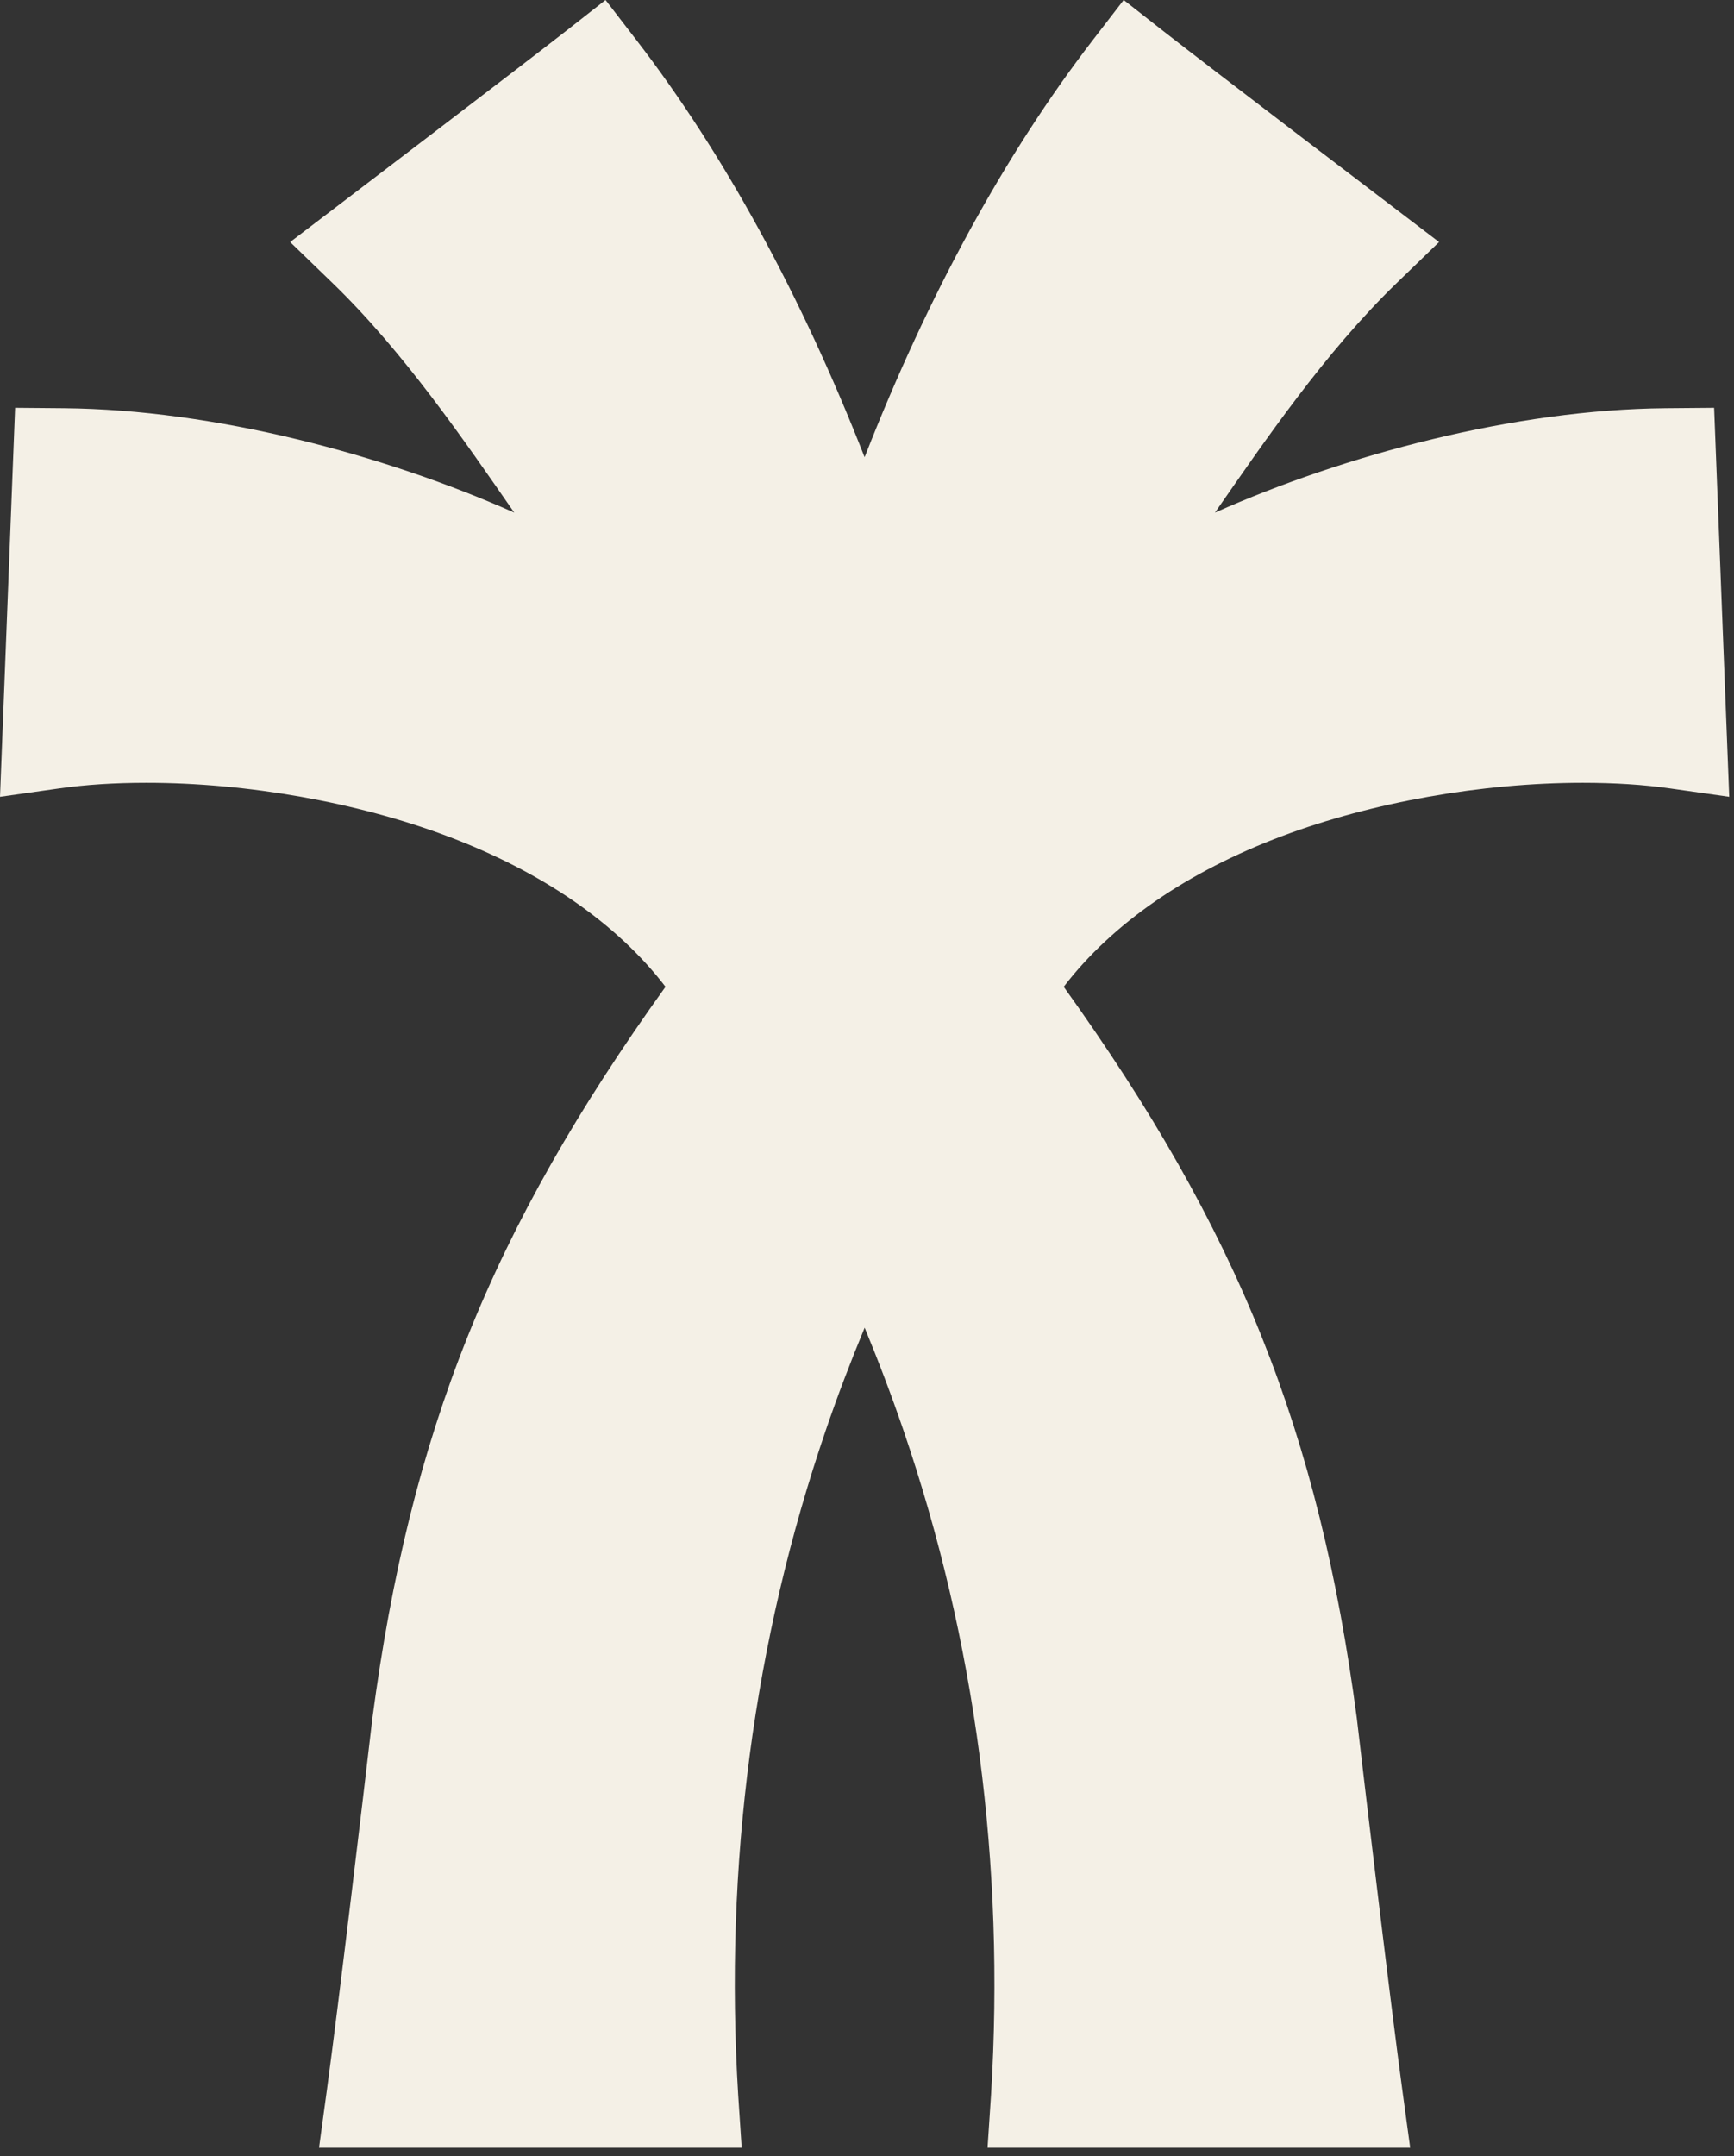<svg width="140" height="174" viewBox="0 0 140 174" fill="none" xmlns="http://www.w3.org/2000/svg">
<rect x="0" y="0" width="140" height="174" fill="#333333" stroke="none"/>
<path d="M69.797 36.874C64.698 23.857 58.454 12.409 51.388 3.241L48.889 0L45.669 2.524C41.971 5.419 27.368 16.529 27.22 16.644L23.427 19.533L26.856 22.848C32.635 28.437 37.546 35.65 41.52 41.367C31.005 36.691 17.305 33.051 5.166 32.943L1.219 32.909L0 64.303L4.823 63.62C6.918 63.322 9.269 63.173 11.815 63.173C19.958 63.173 28.796 64.736 36.071 67.463C43.776 70.352 49.825 74.533 53.732 79.635C39.614 99.303 33.134 115.575 30.069 138.64C29.341 144.905 27.334 161.759 26.391 168.681L25.758 173.329H59.882L59.599 169.06C58.467 150.48 60.852 132.422 66.685 115.386C67.635 112.605 68.692 109.851 69.811 107.145C70.929 109.851 71.98 112.612 72.929 115.386C78.763 132.422 81.147 150.48 80.015 169.06L79.733 173.329H113.856L113.223 168.681C112.28 161.759 110.273 144.905 109.545 138.64C106.487 115.575 100.001 99.303 85.882 79.635C89.796 74.533 95.845 70.352 103.544 67.463C110.812 64.736 119.656 63.173 127.8 63.173C130.346 63.173 132.697 63.322 134.792 63.62L139.614 64.303L138.395 32.909L134.448 32.943C122.303 33.051 108.602 36.691 98.094 41.367C102.069 35.65 106.972 28.444 112.759 22.848L116.187 19.533L112.395 16.644C112.247 16.536 97.643 5.419 93.945 2.524L90.725 0L88.227 3.241C81.16 12.409 74.91 23.85 69.817 36.874" fill="#F4F0E6"/>
</svg>
